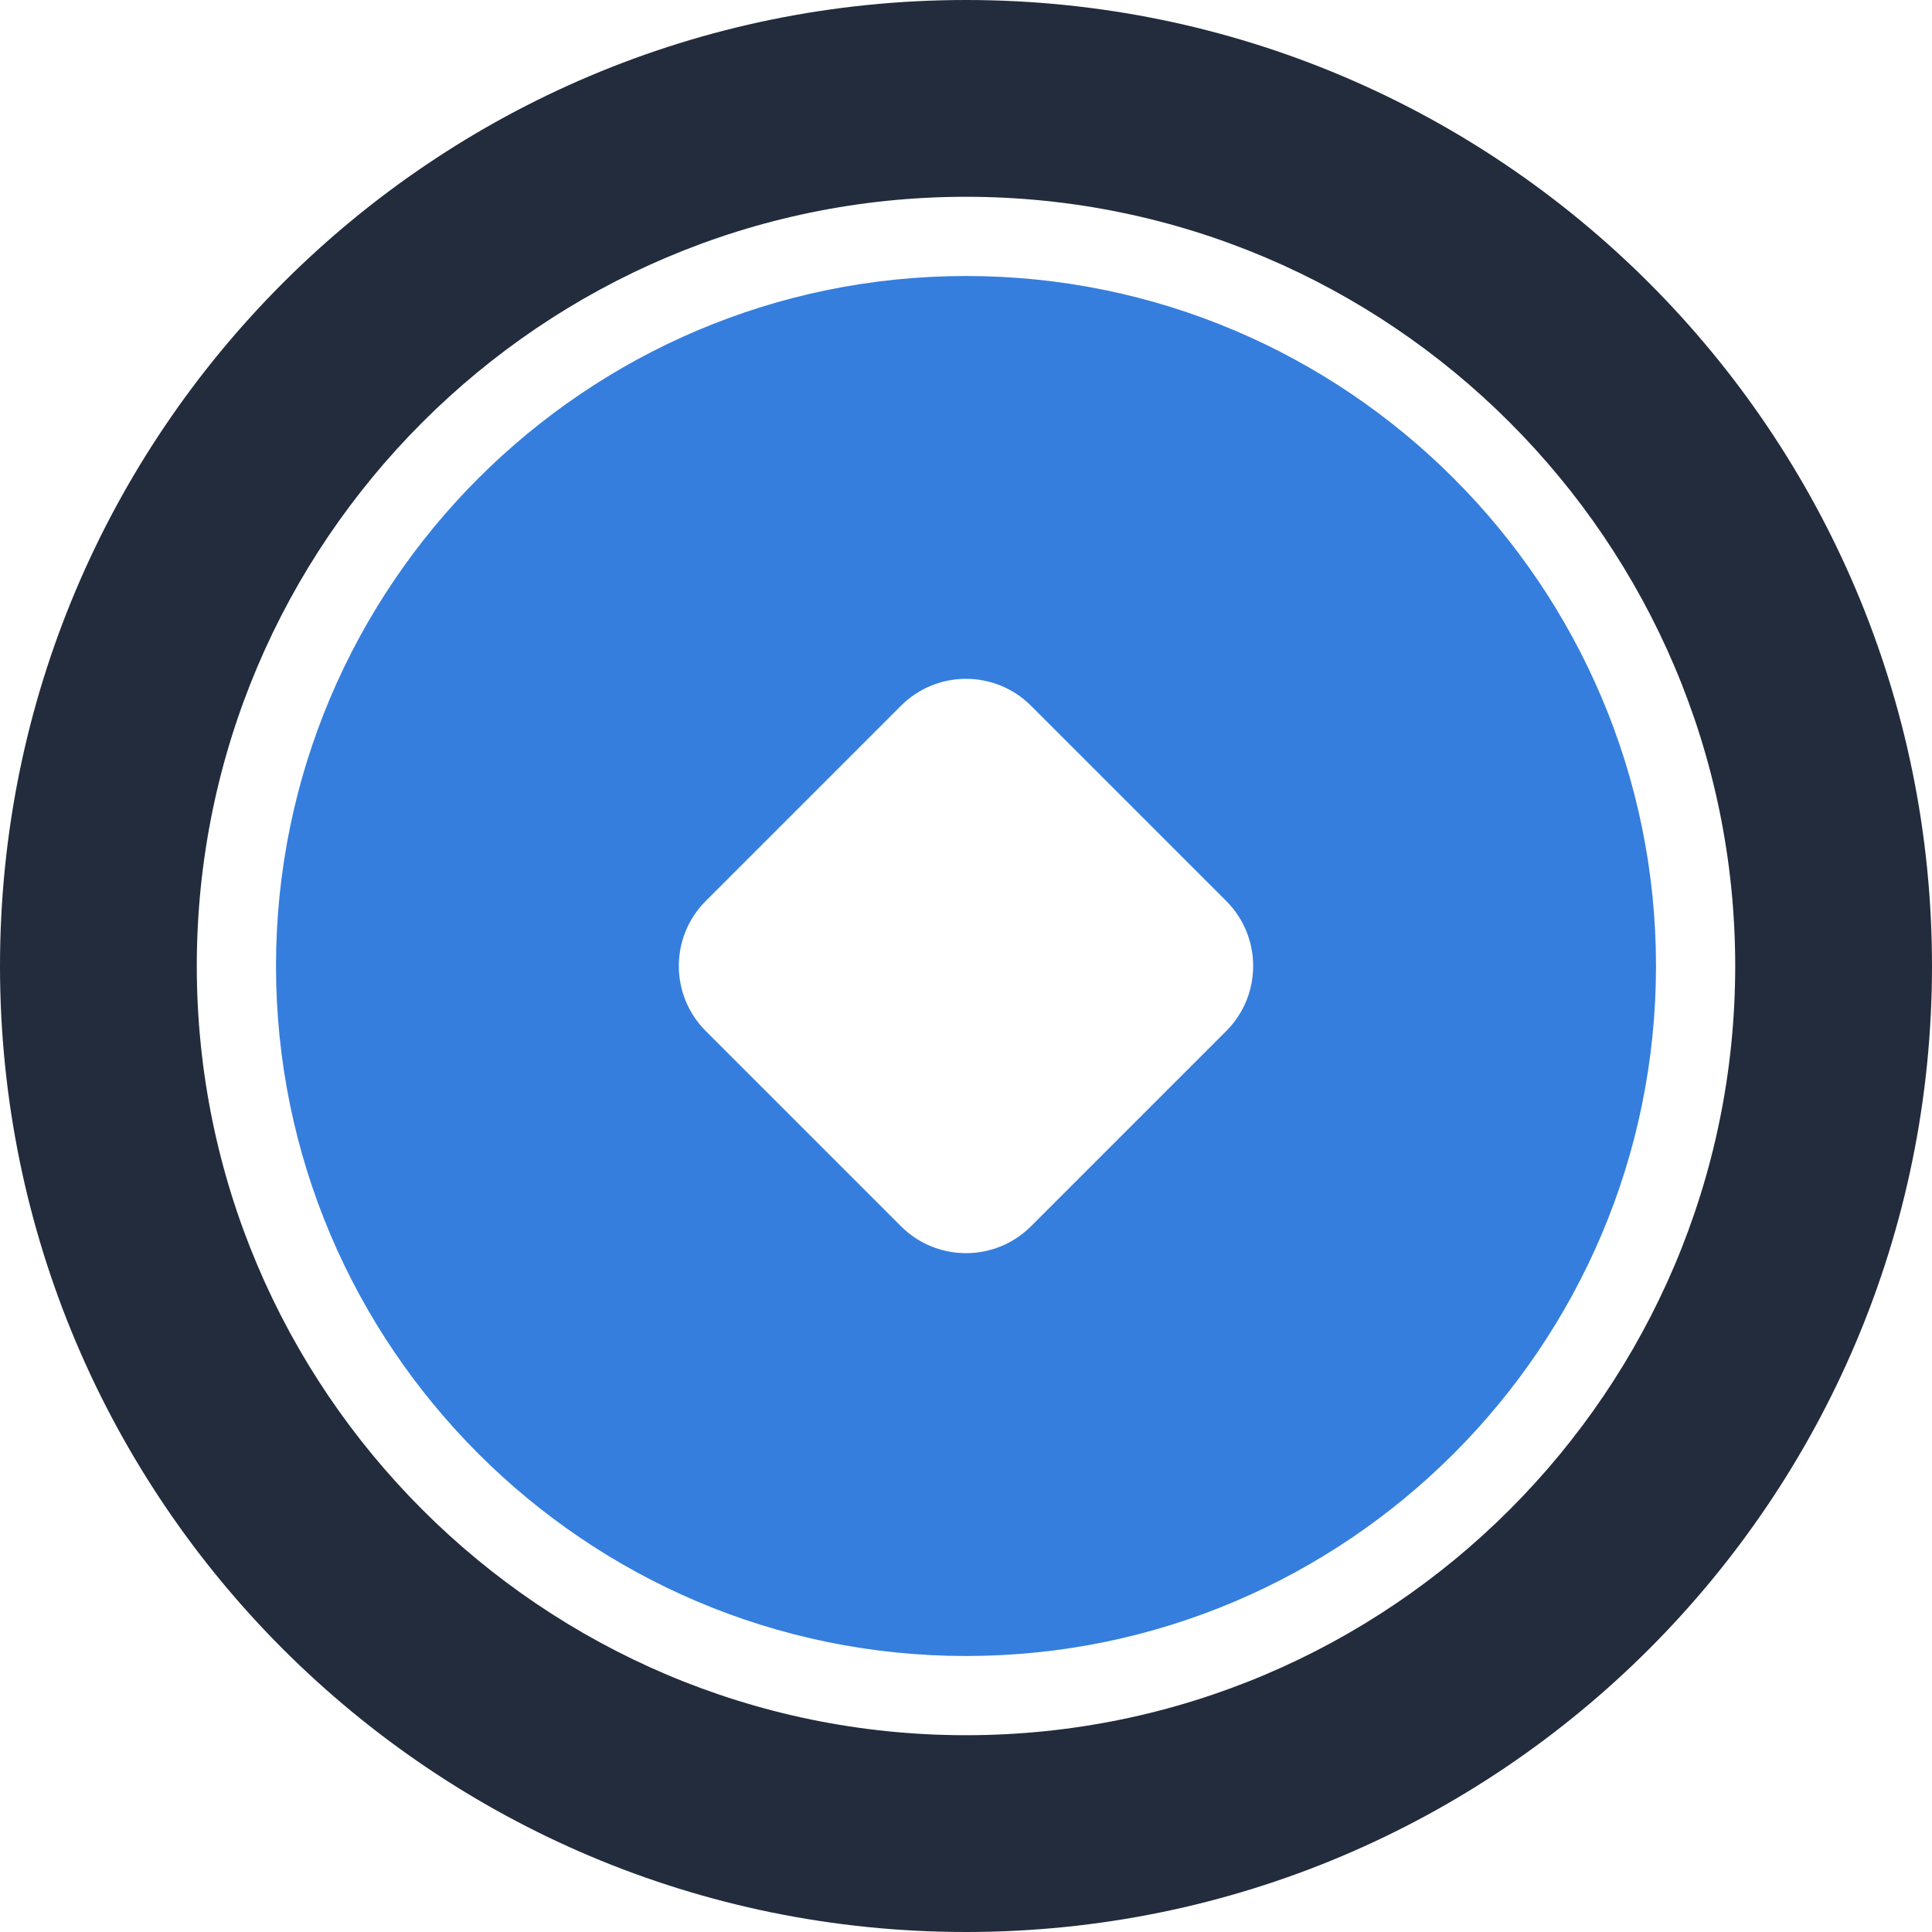 <svg width="84px" height="84px" viewBox="0 0 84 84" version="1.1" xmlns="http://www.w3.org/2000/svg" xmlns:xlink="http://www.w3.org/1999/xlink">
    <g id="workarea" stroke="none" stroke-width="1" fill="none" fill-rule="evenodd">
        <g id="workbench" transform="translate(-378, -241)">
            <g id="temp/glyph/tech/liquidity" transform="translate(378, 241)">
                <g id="tech-origol">
                    <path d="M42,12 C58.542,12 72,25.458 72,42 C72,58.542 58.542,72 42,72 C25.458,72 12,58.542 12,42 C12,25.458 25.458,12 42,12 Z M44.828,30.686 C43.266,29.124 40.734,29.124 39.172,30.686 L30.686,39.172 C29.124,40.734 29.124,43.266 30.686,44.828 L39.172,53.314 C40.734,54.876 43.266,54.876 44.828,53.314 L53.314,44.828 C54.876,43.266 54.876,40.734 53.314,39.172 L44.828,30.686 Z" id="Combined-Shape" fill="#357EDD" fill-rule="nonzero"></path>
                    <path d="M42,0 C18.804,0 0,18.804 0,42 C0,65.196 18.804,84 42,84 C65.196,84 84,65.196 84,42 C84,18.804 65.196,0 42,0 Z M42,75.444 C23.559,75.444 8.556,60.441 8.556,42 C8.556,23.559 23.559,8.556 42,8.556 C60.441,8.556 75.444,23.559 75.444,42 C75.444,60.441 60.441,75.444 42,75.444 Z" id="Shape" fill="#232C3D" fill-rule="nonzero"></path>
                </g>
            </g>
        </g>
    </g>
</svg>
